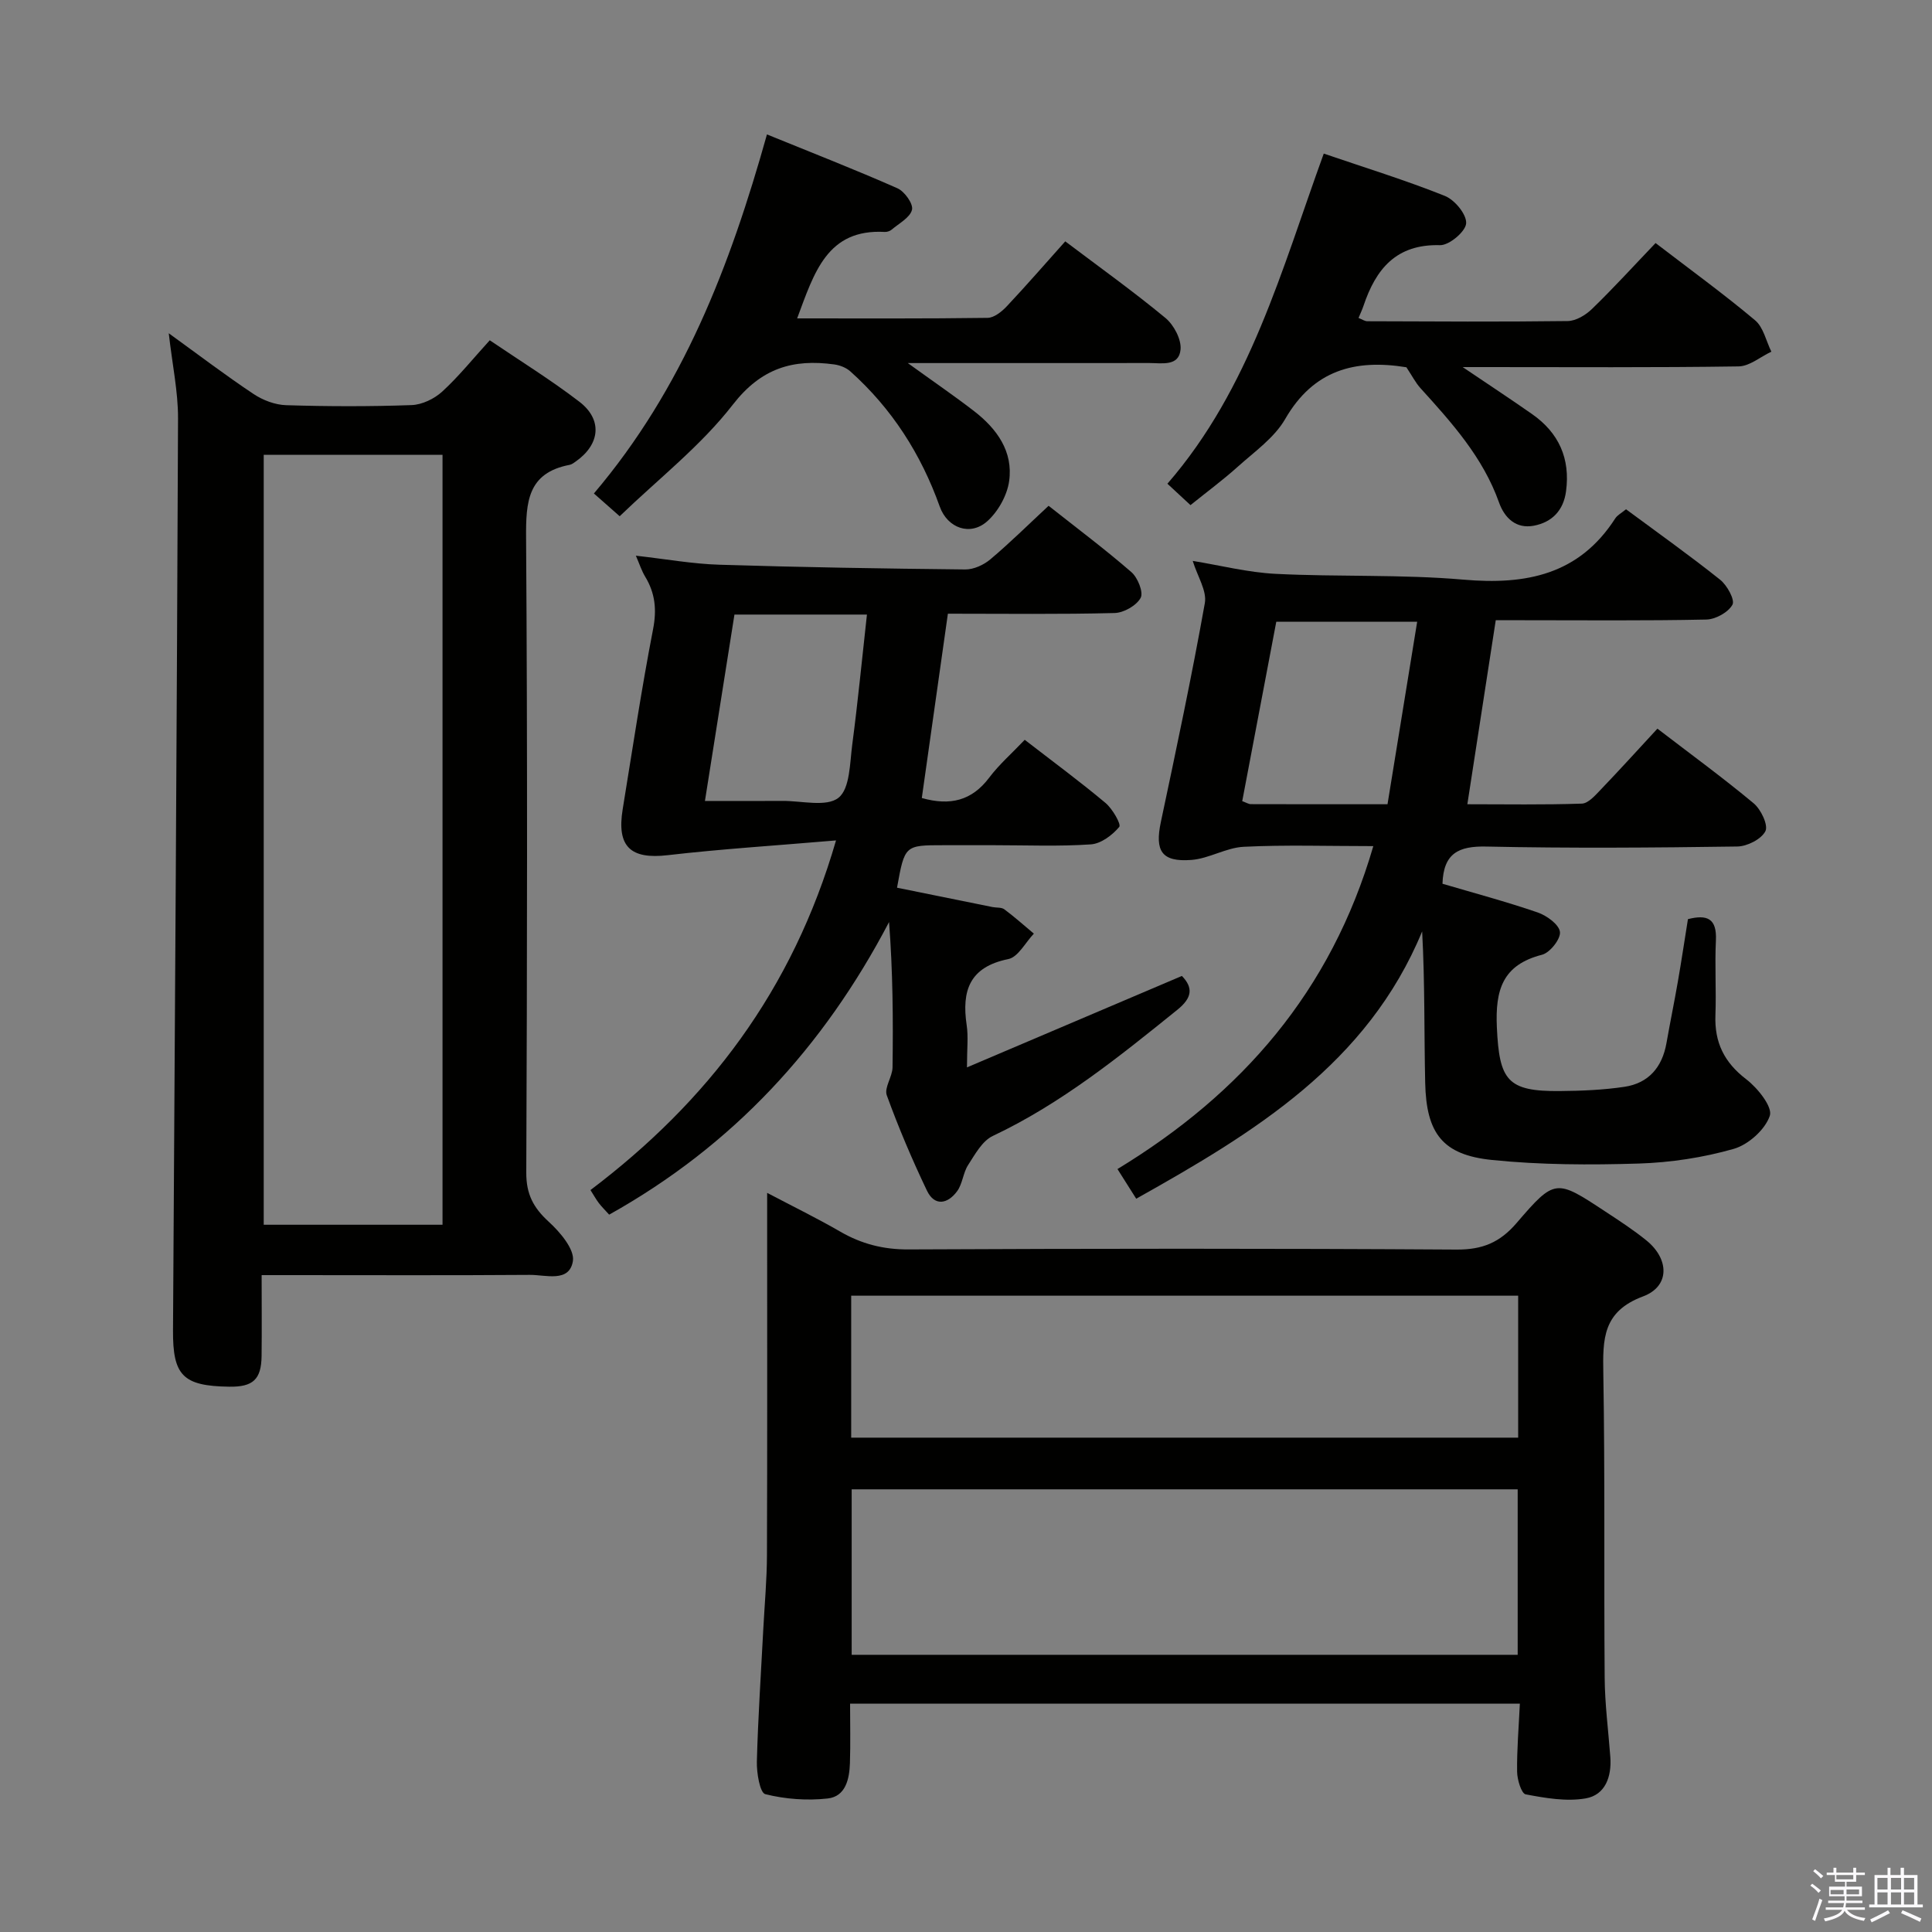 <svg enable-background="new 0 0 400 400" viewBox="0 0 400 400" xmlns="http://www.w3.org/2000/svg"><rect x="0" y="0" width="400" height="400" fill="#808080" stroke="none"/><path d="m374.8 390.4.4-.4c.7.5 1.3 1 1.8 1.4l-.5.5c-.5-.6-1.1-1.1-1.7-1.5zm1 7.3-.6-.3c.5-1.4 1.1-2.8 1.5-4.3.2.1.4.2.6.3-.5 1.3-1 2.8-1.5 4.3zm-.4-10.3.4-.4c.4.3 1 .8 1.7 1.4l-.5.5c-.4-.5-1-1-1.6-1.5zm2.5.3h1.7v-1h.6v1h3.5v-1h.6v1h1.8v.5h-1.8v1.4h-2v1h3.2v2h-3.2v.9h3.3v.5h-3.4c0 .3-.1.6-.1.9h4v.5h-3.7c.7.9 1.9 1.5 3.8 1.7-.1.2-.2.4-.3.6-2.1-.4-3.5-1.1-4-2.1-.4 1-1.8 1.7-4 2.2-.1-.2-.2-.4-.3-.6 2.1-.4 3.4-1 3.8-1.8h-3.4v-.5h3.6c.1-.3.1-.6.2-.9h-3.3v-.5h3.4c0-.3 0-.6 0-.9h-3.2v-2h3.3v-1h-2.1v-1.4h-1.7v-.5zm1.1 3.5v1h2.7c0-.3 0-.4 0-.4 0-.2 0-.2 0-.2 0-.1 0-.2 0-.3h-2.7zm1.2-3v.9h3.5v-.9zm4.7 3h-2.6v.6.4h2.6z" fill="#fbfafc"/><path d="m393.6 386.7h.6v1.5h2.8v6.1h1.1v.6h-11.1v-.6h1.1v-6.1h2.7v-1.5h.6v1.5h2.1v-1.5zm-2.7 8.8.4.6c-1.2.6-2.5 1.3-3.8 1.9-.1-.2-.2-.4-.3-.6 1.2-.6 2.5-1.2 3.7-1.9zm-2.2-6.7v2.4h2.1v-2.4zm0 3v2.5h2.1v-2.5zm2.8-3v2.4h2.1v-2.4zm0 3v2.5h2.1v-2.5zm6 6.1c-1.4-.7-2.7-1.3-3.9-1.8l.3-.6c1.5.6 2.7 1.2 3.9 1.7zm-1.2-9.1h-2.1v2.4h2.1zm-2.1 3v2.5h2.1v-2.5z" fill="#fbfafc"/><g fill="#010100"><path d="m158.83 246.97c5.53 2.91 10.41 5.29 15.09 8 4.43 2.57 8.96 3.74 14.18 3.71 37.82-.18 75.65-.21 113.47.03 5.32.03 8.93-1.44 12.4-5.47 7.97-9.29 8.19-9.13 18.37-2.42 2.92 1.92 5.87 3.83 8.57 6.03 4.72 3.85 4.84 9.48-.74 11.56-8.37 3.12-8.34 8.84-8.22 15.95.36 20.99.11 41.99.28 62.98.04 5.47.76 10.94 1.17 16.42.3 4.08-1.04 7.88-5.11 8.58-4 .69-8.35-.07-12.42-.84-.88-.17-1.75-3.04-1.77-4.68-.06-4.58.34-9.17.57-14.1-46.43 0-92.18 0-138.67 0 0 4.14.1 8.22-.03 12.3-.11 3.3-.88 6.93-4.62 7.34-4.26.47-8.77.14-12.91-.9-1.11-.28-1.8-4.41-1.74-6.75.24-9.14.86-18.27 1.33-27.4.27-5.14.75-10.28.76-15.43.08-22.83.04-45.66.04-68.49 0-1.79 0-3.59 0-6.42zm155.39 61.38c-46.2 0-92.07 0-137.89 0v34.26h137.89c0-11.43 0-22.66 0-34.26zm-137.99-10.7h138.09c0-9.95 0-19.54 0-29.39-46.13 0-91.99 0-138.09 0z"/><path d="m34.94 69c6.26 4.53 11.78 8.73 17.55 12.57 1.93 1.29 4.46 2.25 6.75 2.32 8.66.27 17.33.29 25.98-.02 2.17-.08 4.7-1.3 6.33-2.79 3.41-3.12 6.34-6.78 9.85-10.63 6.34 4.3 12.68 8.22 18.56 12.73 4.83 3.71 4.28 8.81-.72 12.34-.4.29-.84.63-1.3.72-8.71 1.66-9.07 7.67-9.02 15.09.3 43.81.22 87.63.04 131.45-.02 4.46 1.48 7.27 4.64 10.16 2.35 2.14 5.41 5.74 5.01 8.17-.74 4.5-5.65 2.81-8.91 2.84-16.5.12-32.99.05-49.49.05-1.8 0-3.6 0-6.04 0 0 5.84.05 11.28-.01 16.72-.06 4.89-1.77 6.46-6.74 6.38-9.57-.14-11.66-2.33-11.6-11.68.39-62.95.8-125.9 1.04-188.85.01-5.54-1.19-11.09-1.92-17.57zm19.66 25.17v159.4h37.02c0-53.36 0-106.36 0-159.4-12.5 0-24.62 0-37.02 0z"/><path d="m284.33 175.18c-9.55 0-18.21-.29-26.84.14-3.64.18-7.16 2.44-10.82 2.72-6.17.47-7.6-1.85-6.33-7.84 3.2-15.08 6.4-30.17 9.11-45.34.45-2.54-1.52-5.51-2.51-8.73 5.69.92 11.4 2.39 17.18 2.68 12.95.65 25.99.08 38.89 1.2 12.97 1.13 23.92-1.03 31.41-12.68.42-.66 1.23-1.07 2.23-1.89 6.55 4.85 13.16 9.54 19.49 14.59 1.44 1.15 3.09 4.16 2.55 5.16-.87 1.59-3.5 3.04-5.41 3.08-12.66.27-25.32.14-37.99.14-1.8 0-3.61 0-5.61 0-1.98 12.82-3.89 25.21-5.88 38.1 7.92 0 15.82.14 23.71-.13 1.33-.05 2.76-1.7 3.88-2.87 3.9-4.06 7.68-8.24 11.76-12.65 6.87 5.27 13.57 10.16 19.93 15.46 1.51 1.26 3.05 4.51 2.43 5.76-.83 1.66-3.77 3.15-5.82 3.18-17.33.25-34.66.38-51.98.01-5.68-.12-8.86 1.35-9.06 7.7 6.44 1.9 13.15 3.69 19.7 5.94 1.88.65 4.43 2.49 4.62 4.03.18 1.46-2.07 4.31-3.71 4.73-8.2 2.1-9.7 7.3-9.35 15.04.51 10.94 2.12 13.29 13.07 13.18 4.46-.04 8.96-.22 13.36-.88 4.99-.75 7.8-4.06 8.68-9.03.75-4.25 1.62-8.47 2.36-12.73.74-4.23 1.37-8.49 2.09-12.95 3.94-1 6.01-.19 5.79 4.4-.25 5.15.09 10.33-.1 15.49-.21 5.62 1.81 9.77 6.38 13.26 2.36 1.8 5.5 5.74 4.88 7.56-.97 2.88-4.46 6-7.5 6.86-6.32 1.8-13.03 2.82-19.61 3.03-10.12.31-20.34.29-30.4-.74-10.22-1.04-13.61-5.47-13.84-15.98-.23-10.3-.05-20.61-.63-31.34-11.32 27.4-34.69 41.61-59.2 55.34-1.22-1.93-2.41-3.82-3.88-6.14 25.71-15.63 44.2-36.72 52.97-66.86zm-20.09-46.45c-2.39 12.57-4.72 24.85-7.05 37.14.88.32 1.33.62 1.78.62 9.11.03 18.23.02 28.3.02 2.01-12.39 4.04-24.86 6.14-37.78-10.08 0-19.31 0-29.17 0z"/><path d="m173.09 174c-12.51 1.07-23.73 1.77-34.88 3.06-7.63.88-10.56-1.74-9.29-9.51 2.03-12.43 3.89-24.9 6.29-37.27.79-4.06.44-7.47-1.64-10.9-.73-1.21-1.17-2.6-1.92-4.33 6.16.69 11.71 1.7 17.29 1.87 16.96.53 33.93.8 50.89.98 1.76.02 3.85-.94 5.23-2.11 4.06-3.42 7.84-7.17 12.04-11.07 5.83 4.61 11.66 8.97 17.14 13.73 1.32 1.14 2.54 4.19 1.92 5.33-.87 1.6-3.49 3.09-5.4 3.14-11.31.29-22.63.14-34.51.14-1.82 12.84-3.61 25.51-5.4 38.16 5.88 1.66 10.36.55 13.94-4.2 2.07-2.75 4.72-5.06 7.37-7.85 5.8 4.49 11.4 8.61 16.72 13.07 1.45 1.21 3.29 4.43 2.85 4.96-1.43 1.71-3.78 3.48-5.89 3.62-6.63.45-13.32.17-19.98.17-3.5 0-7 0-10.49 0-8.06 0-8.06 0-9.65 8.8 6.58 1.33 13.18 2.67 19.79 4.01.81.16 1.83.02 2.42.46 2.12 1.58 4.09 3.34 6.12 5.04-1.75 1.83-3.26 4.86-5.3 5.27-8.04 1.63-9.67 6.56-8.61 13.68.36 2.39.06 4.87.06 8.74 15.42-6.56 29.86-12.7 44.5-18.93 2.4 2.47 2.1 4.56-.96 7.02-12.05 9.72-24.05 19.42-38.2 26.11-2.18 1.03-3.67 3.8-5.1 6.01-1.05 1.62-1.15 3.9-2.28 5.43-1.93 2.63-4.66 3.21-6.26-.15-3.07-6.43-5.87-13.02-8.3-19.71-.57-1.57 1.16-3.83 1.19-5.78.14-9.95.06-19.91-.72-30.09-13.57 25.92-32.36 46.29-57.95 60.58-.89-.99-1.57-1.65-2.14-2.4-.59-.78-1.06-1.65-1.73-2.69 24.18-18.29 41.79-41.18 50.84-72.39zm-27.14-8.17c5.78 0 10.92.03 16.05-.01 3.98-.03 9.11 1.32 11.6-.65 2.4-1.9 2.34-7.22 2.86-11.1 1.16-8.81 2.01-17.65 3.03-26.83-9.69 0-18.29 0-27.43 0-1.99 12.56-3.98 25.11-6.11 38.59z"/><path d="m165.04 65.92c13.52 0 26.47.07 39.43-.11 1.36-.02 2.95-1.3 3.99-2.41 4.09-4.35 8.01-8.87 12.09-13.43 7.03 5.31 14.08 10.35 20.74 15.86 1.74 1.44 3.33 4.44 3.13 6.54-.33 3.54-3.89 2.79-6.48 2.79-14.66.02-29.33.01-43.99.01-1.58 0-3.16 0-6 0 5.32 3.85 9.64 6.79 13.76 9.98 4.69 3.63 8.09 8.34 7.22 14.47-.42 2.96-2.28 6.29-4.52 8.29-3.51 3.15-8.25 1.45-9.85-3.04-3.88-10.87-9.91-20.29-18.52-27.99-.86-.77-2.16-1.27-3.32-1.43-8.53-1.17-15.12.75-20.99 8.32-6.63 8.55-15.44 15.4-23.43 23.11-2.3-2.03-3.62-3.2-5.34-4.71 18.45-21.74 28.18-47.07 35.83-74.34 9.37 3.82 18.28 7.29 27.01 11.15 1.48.65 3.32 3.23 3.02 4.45-.4 1.62-2.68 2.81-4.22 4.12-.35.3-.94.49-1.4.47-11.95-.67-14.62 8.4-18.16 17.9z"/><path d="m342.77 50.32c7.25 5.56 14.12 10.55 20.6 15.99 1.73 1.45 2.28 4.29 3.37 6.5-2.26 1.06-4.51 3.02-6.79 3.05-17.49.26-34.98.14-52.47.14-1.12 0-2.23 0-4.65 0 5.5 3.72 9.99 6.66 14.38 9.74 5.54 3.88 7.93 9.21 7.02 15.98-.53 3.98-2.91 6.4-6.65 7.12-3.69.71-6.08-1.6-7.22-4.8-3.33-9.37-9.78-16.52-16.27-23.68-.99-1.09-1.67-2.45-2.91-4.32.62.18.31.06 0 0-10.62-1.73-19.25.56-25.1 10.72-2.24 3.88-6.34 6.75-9.79 9.85-3.08 2.77-6.43 5.24-9.81 7.97-1.6-1.48-3.04-2.81-4.78-4.43 17.12-19.71 23.65-44.35 32.37-68.35 8.57 2.93 16.95 5.51 25.07 8.76 2.04.81 4.54 3.84 4.41 5.69-.12 1.7-3.52 4.56-5.41 4.51-9.09-.25-13.28 4.94-15.84 12.55-.26.78-.62 1.53-1.03 2.52.68.26 1.26.68 1.84.68 13.83.05 27.65.14 41.47-.04 1.71-.02 3.74-1.25 5.04-2.52 4.41-4.27 8.55-8.82 13.15-13.63z"/></g></svg>